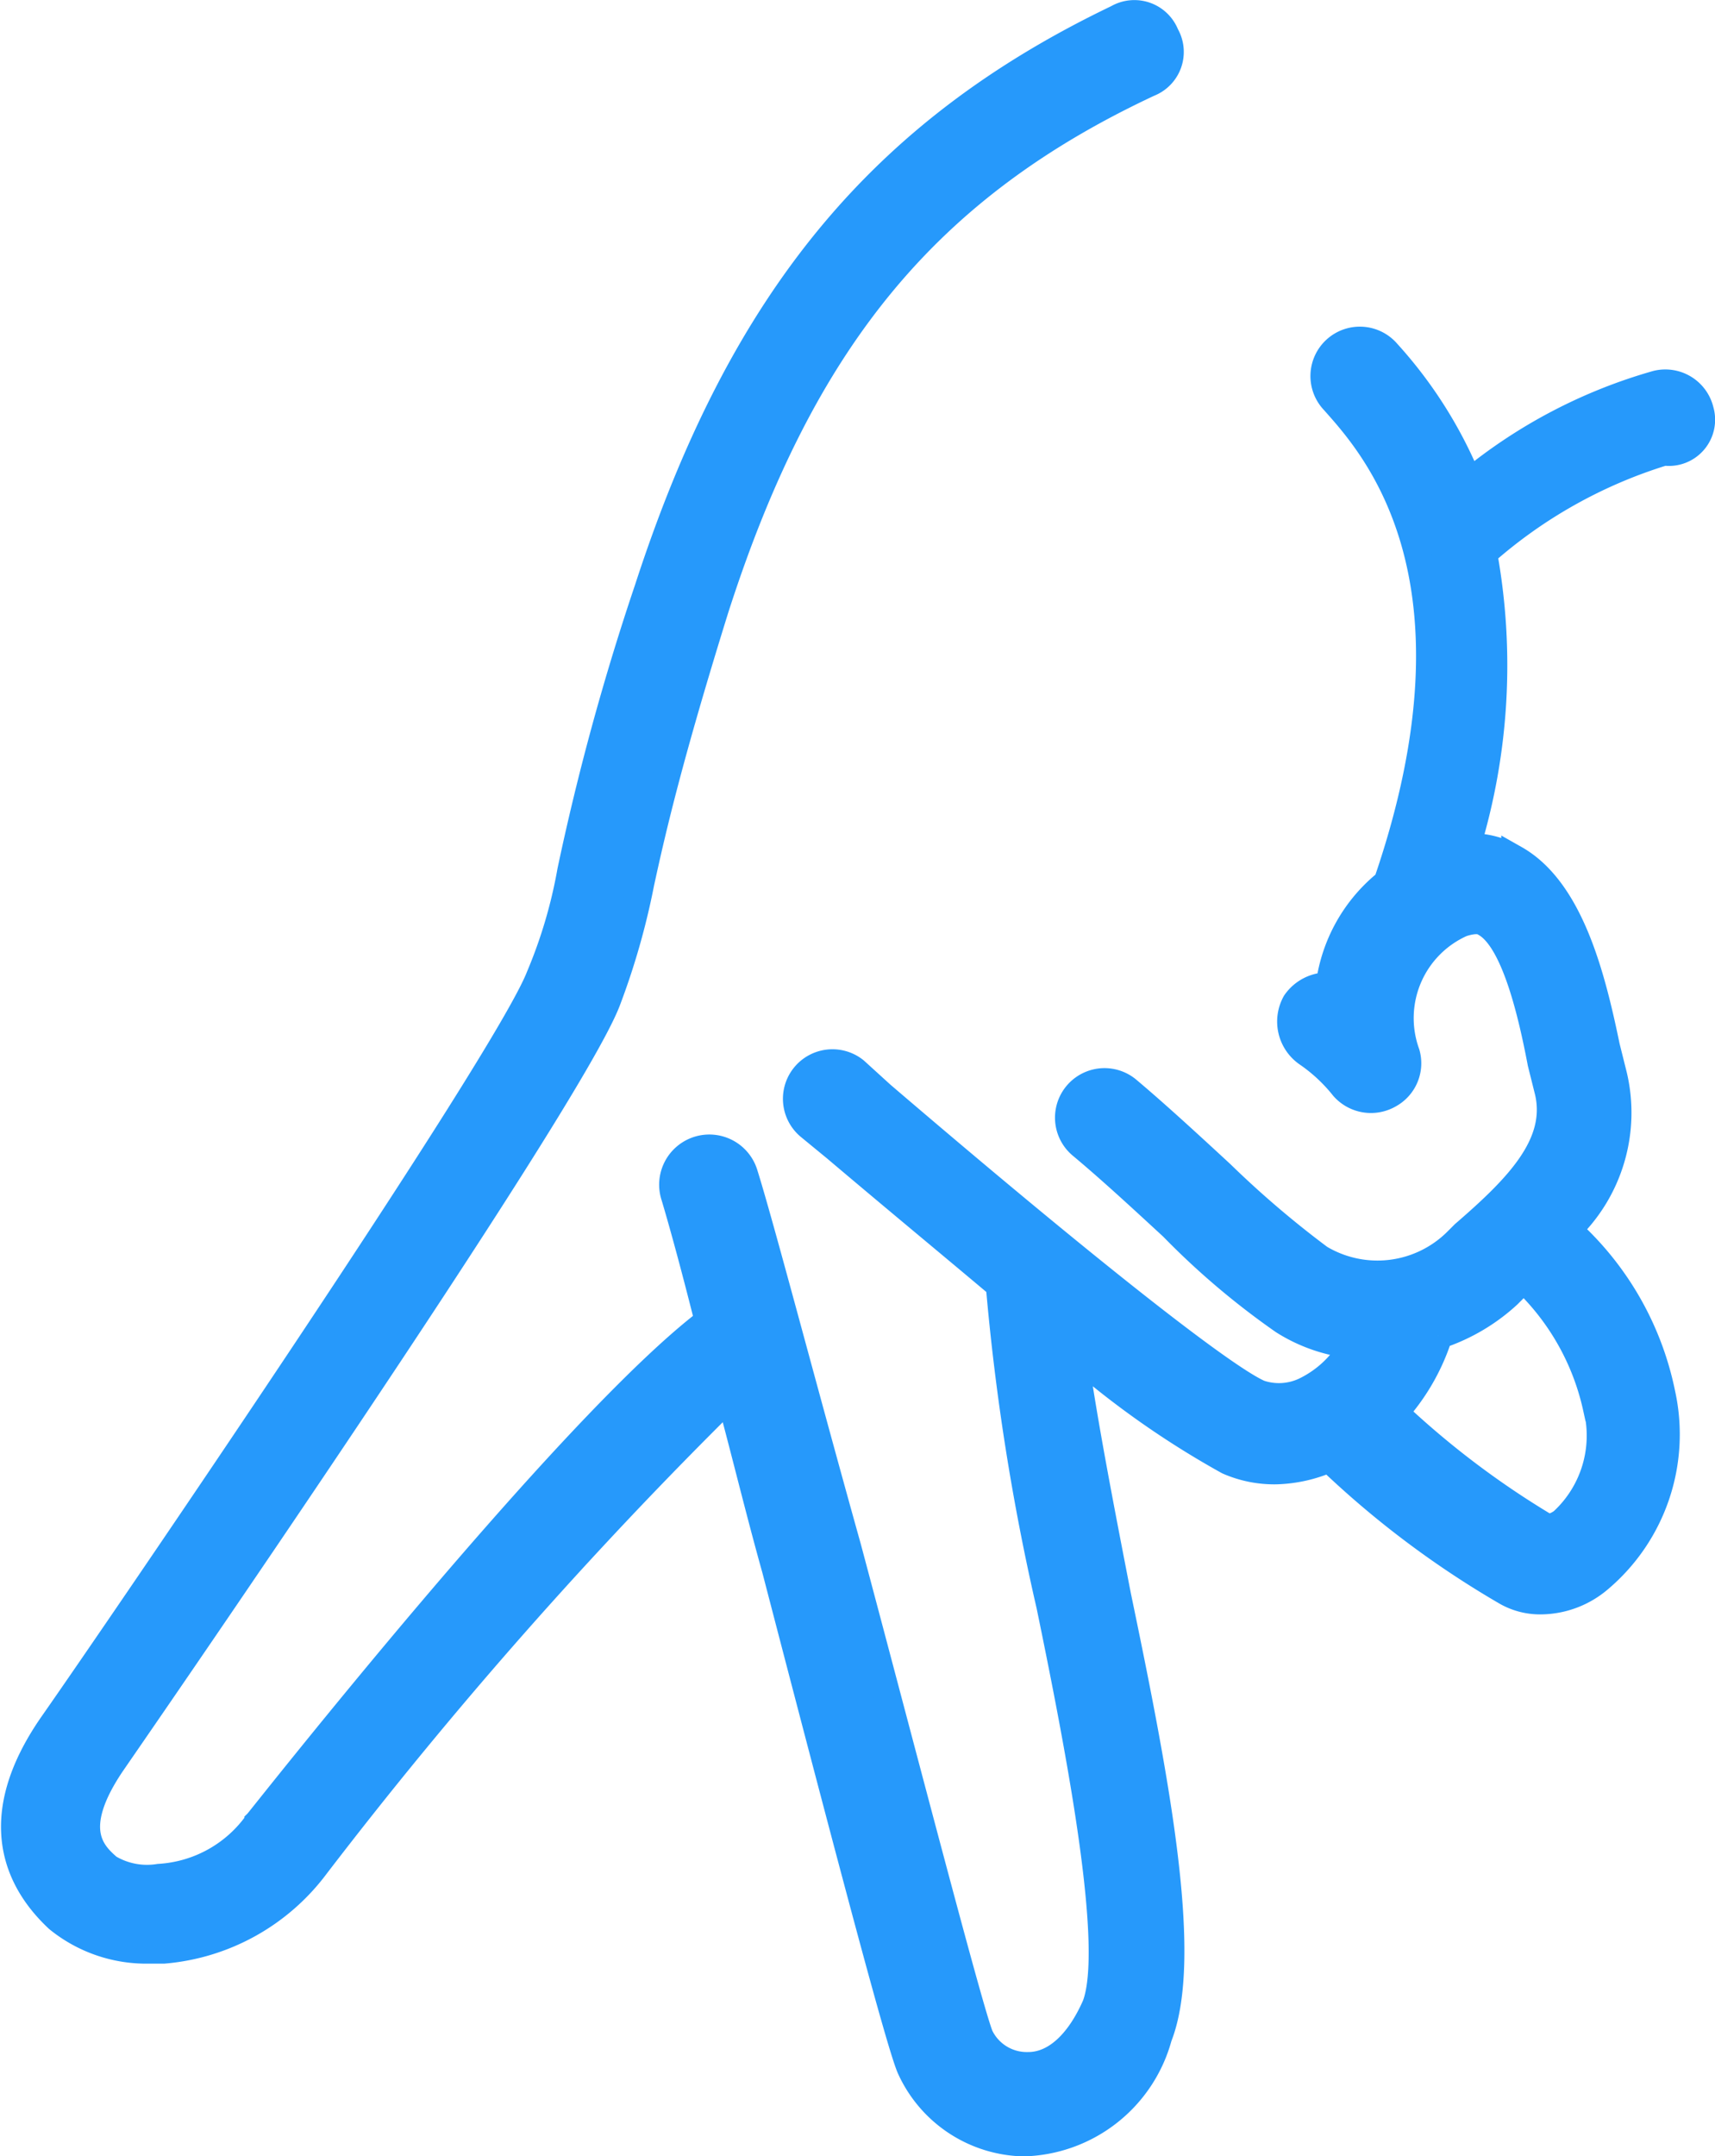 <svg xmlns="http://www.w3.org/2000/svg" width="31.55" height="39.653" viewBox="0 0 31.55 39.653"><defs><style>.a{fill:#2699fb;stroke:#2699fb;stroke-width:0.5px;}</style></defs><path class="a" d="M44.008,14.922a.66.66,0,0,0-.8-.487,9.476,9.476,0,0,0-3.455,1.816,8.055,8.055,0,0,0-1.506-2.392.659.659,0,1,0-.975.886c.709.8,2.924,3.19.975,8.86a2.893,2.893,0,0,0-1.063,1.9.718.718,0,0,0-.62.31.709.709,0,0,0,.221.93,3.074,3.074,0,0,1,.664.62.67.67,0,0,0,.842.133.655.655,0,0,0,.31-.753,1.907,1.907,0,0,1,1.019-2.392c.266-.089.4-.044.443,0,.532.31.842,1.639,1.019,2.569l.133.532c.221.975-.576,1.772-1.55,2.614l-.133.133a2.072,2.072,0,0,1-2.525.31,18.225,18.225,0,0,1-1.816-1.55c-.576-.532-1.2-1.107-1.728-1.55a.661.661,0,0,0-.842,1.019c.532.443,1.107.975,1.683,1.506a14.093,14.093,0,0,0,2.038,1.728,2.955,2.955,0,0,0,1.285.443,2.019,2.019,0,0,1-.886.842A1.12,1.12,0,0,1,35.9,33c-.62-.266-2.968-2.082-6.955-5.493l-.487-.443a.661.661,0,0,0-.842,1.019l.487.4c1.152.975,2.171,1.816,3.012,2.525a42.525,42.525,0,0,0,.93,5.892c.576,2.791,1.24,6.29.842,7.354-.31.709-.753,1.107-1.24,1.107h0a.957.957,0,0,1-.886-.532c-.177-.4-1.418-5.183-2.436-8.993-.842-3.012-1.595-5.892-1.9-6.866a.673.673,0,1,0-1.285.4c.133.443.354,1.24.62,2.3-2.569,1.949-8.24,9.17-8.284,9.214A2.39,2.39,0,0,1,15.657,41.9a1.38,1.38,0,0,1-.93-.177c-.31-.266-.753-.709.044-1.9.089-.133,8.373-12.094,9.126-14.043a13.316,13.316,0,0,0,.62-2.171c.221-1.019.532-2.348,1.373-5.05,1.595-4.961,3.9-7.752,7.974-9.657a.618.618,0,0,0,.31-.886.618.618,0,0,0-.886-.31c-4.341,2.082-6.911,5.183-8.638,10.5a45.85,45.85,0,0,0-1.418,5.183,9.052,9.052,0,0,1-.576,1.949c-.62,1.595-7.8,12.094-8.948,13.733-1.24,1.772-.62,2.924.089,3.588a2.575,2.575,0,0,0,1.683.576h.266a3.9,3.9,0,0,0,2.791-1.55,83.223,83.223,0,0,1,7.619-8.638c.266.975.532,2.082.842,3.19,1.418,5.449,2.3,8.771,2.481,9.17a2.343,2.343,0,0,0,2.082,1.373h0a2.643,2.643,0,0,0,2.481-1.949c.576-1.462-.044-4.7-.753-8.107-.31-1.595-.62-3.19-.8-4.474a16.3,16.3,0,0,0,2.835,1.993,2.112,2.112,0,0,0,.886.177,2.592,2.592,0,0,0,.975-.221,17.2,17.2,0,0,0,3.234,2.436,1.25,1.25,0,0,0,.664.177,1.673,1.673,0,0,0,1.063-.4A3.481,3.481,0,0,0,43.3,33a5.526,5.526,0,0,0-1.728-3.012,2.977,2.977,0,0,0,.842-2.835l-.133-.532c-.266-1.285-.664-2.879-1.683-3.455a1.629,1.629,0,0,0-.886-.221,11.455,11.455,0,0,0,.31-5.4,8.971,8.971,0,0,1,3.322-1.861A.6.6,0,0,0,44.008,14.922Zm-1.9,18.34a2.147,2.147,0,0,1-.62,2.082c-.044.044-.266.177-.354.089a16.043,16.043,0,0,1-2.747-2.082,3.862,3.862,0,0,0,.8-1.373v-.044a3.5,3.5,0,0,0,1.285-.753l.133-.133c.044-.044.133-.089.177-.133A4.608,4.608,0,0,1,42.1,33.262Z" transform="translate(-12.73 -7.371)"/></svg>